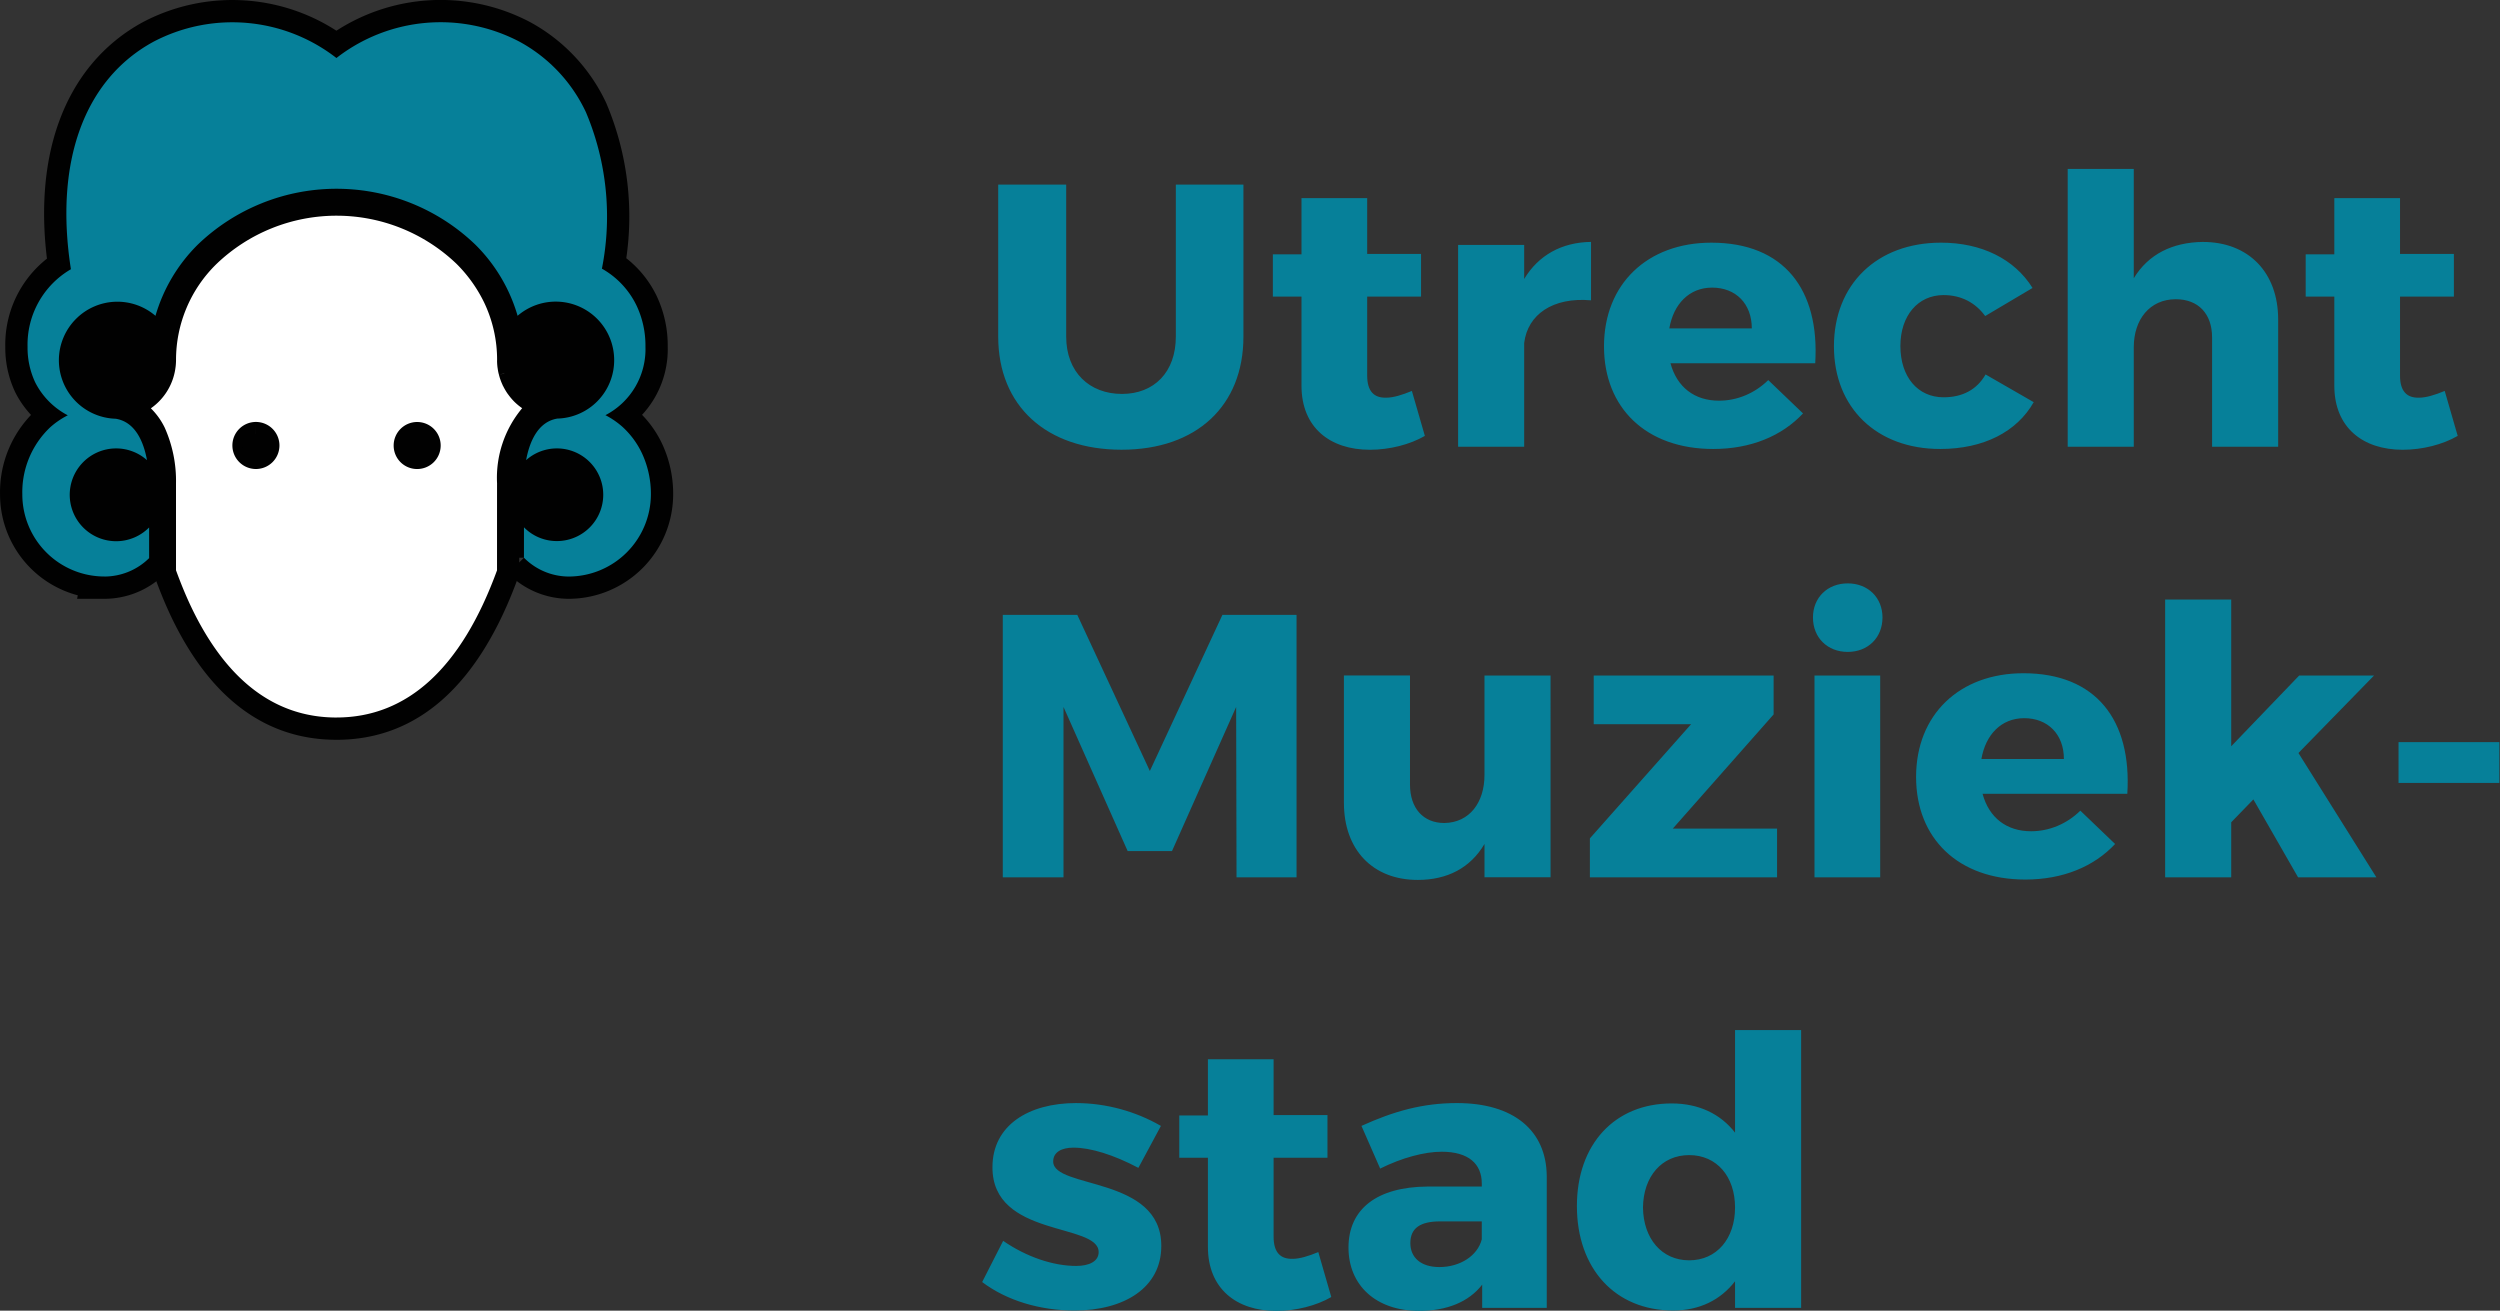 <svg version="1.1" viewBox="0 0 133.56 70.022" xml:space="preserve" xmlns="http://www.w3.org/2000/svg">
 <rect x="0" y="0" width="133.56" height="70.022" fill="#333333" stroke="none"/>
 <defs>
  <style>.a{fill:#8ec541;stroke:#010101;stroke-width:2.38px;}.b{fill:#fff;}.c{fill:#010101;}.d{fill:#068099;}</style>
 </defs>
 <path class="a" d="m5.57 30.801a3.41 3.41 0 0 0 2.397-0.983c0-0.454 0-1.047-7.7e-4 -1.639a2.479 2.479 0 1 1-0.113-3.595c-0.171-0.933-0.599-2.04-1.671-2.213a3.126 3.126 0 0 1-2.115-5.341 3.121 3.121 0 0 1 4.239-0.157 8.806 8.806 0 0 1 2.254-3.798 10.7 10.7 0 0 1 14.844 0.004 8.79 8.79 0 0 1 2.248 3.792 3.121 3.121 0 0 1 5.159 2.368v0.002a3.115 3.115 0 0 1-3.036 3.121c-1.064 0.176-1.497 1.287-1.668 2.22a2.475 2.475 0 1 1 1.641 4.324 2.45 2.45 0 0 1-1.756-0.736l-7.7e-4 1.625a3.381 3.381 0 0 0 2.39 1.006 4.402 4.402 0 0 0 4.392-4.393 5.127 5.127 0 0 0-0.491-2.221 4.522 4.522 0 0 0-1.021-1.377 4.459 4.459 0 0 0-0.917-0.63 3.968 3.968 0 0 0 2.138-3.655 4.993 4.993 0 0 0-0.479-2.208 4.505 4.505 0 0 0-1.847-1.964 14.319 14.319 0 0 0-0.854-8.359 8.291 8.291 0 0 0-3.553-3.769 9.059 9.059 0 0 0-9.776 0.874 9.06 9.06 0 0 0-9.773-0.87c-3.713 2.018-5.303 6.442-4.412 12.154a4.66 4.66 0 0 0-2.316 4.141 4.37 4.37 0 0 0 0.411 1.91 4.049 4.049 0 0 0 1.737 1.753 4.418 4.418 0 0 0-0.927 0.63 4.777 4.777 0 0 0-1.501 3.595 4.386 4.386 0 0 0 4.378 4.387z"/>
 <path class="b" d="m17.977 38.332c3.793-0.003 6.675-2.65 8.576-7.862 7.7e-4 -0.749 0-4.644 0.002-4.644a5.795 5.795 0 0 1 1.341-4.019 3.111 3.111 0 0 1-0.423-0.35 3.288 3.288 0 0 1-0.317-0.374c-0.013-0.018-0.028-0.036-0.042-0.056a3.386 3.386 0 0 1-0.233-0.397c-0.006-0.011-0.015-0.022-0.019-0.033-0.01-0.021-0.017-0.042-0.027-0.064-0.029-0.063-0.055-0.126-0.079-0.19-0.014-0.039-0.028-0.078-0.042-0.117-0.021-0.066-0.04-0.132-0.057-0.2-0.01-0.039-0.022-0.079-0.03-0.118-0.016-0.072-0.028-0.146-0.039-0.22-0.004-0.034-0.011-0.07-0.015-0.106-0.011-0.107-0.018-0.215-0.018-0.323l0.002-0.008a7.099 7.099 0 0 0-0.698-3.102 7.58 7.58 0 0 0-1.469-2.053 9.268 9.268 0 0 0-12.814-0.003 7.16 7.16 0 0 0-2.172 5.155 3.323 3.323 0 0 1-0.025 0.371c-0.004 0.021-0.007 0.041-0.01 0.064a2.751 2.751 0 0 1-0.065 0.328l-4e-4 0.005a3.134 3.134 0 0 1-1.244 1.798 3.735 3.735 0 0 1 0.742 1.036 6.972 6.972 0 0 1 0.601 2.977s0.001 4.375 3.8e-4 4.64c0.263 0.722 0.543 1.4 0.842 2.022 1.869 3.881 4.463 5.844 7.732 5.844zm3.054-14.537a1.256 1.256 0 1 1 1.248 1.262 1.251 1.251 0 0 1-1.248-1.262zm-8.616-7.7e-4a1.257 1.257 0 1 1 1.26 1.262 1.258 1.258 0 0 1-1.26-1.262z"/>
 <path class="c" d="m17.978 39.523h-1e-3c-3.759 0-6.721-2.193-8.804-6.518-0.306-0.638-0.604-1.355-0.888-2.132l-0.073-0.199 1e-3 -0.212c1e-3 -0.265 0-4.636 0-4.636a5.796 5.796 0 0 0-0.484-2.461 2.553 2.553 0 0 0-0.509-0.707l-1.009-1.003 1.165-0.816a1.95 1.95 0 0 0 0.751-1.036l0.026-0.1a1.549 1.549 0 0 0 0.036-0.185 2.087 2.087 0 0 0 0.024-0.279 8.32 8.32 0 0 1 2.521-5.988 10.275 10.275 0 0 1 7.237-2.917h0.011a10.287 10.287 0 0 1 7.247 2.92 8.765 8.765 0 0 1 1.7 2.378 8.276 8.276 0 0 1 0.816 3.618v0.063c1e-3 0.05 0.006 0.1 0.011 0.149 0.014 0.097 0.02 0.138 0.028 0.178l-0.113 0.039-0.052 0.104-0.103-0.051-0.862 0.295 1.156-0.283 0.121 0.334 1e-3 0.003a1.931 1.931 0 0 0 0.38 0.535 1.853 1.853 0 0 0 0.259 0.213l1.166 0.809-0.998 1.008a4.635 4.635 0 0 0-0.996 3.181l1e-3 1.191h-2e-3v3.663l-0.072 0.197c-2.091 5.733-5.352 8.642-9.693 8.646zm-7.384-9.269c0.234 0.629 0.478 1.206 0.724 1.719 1.675 3.478 3.853 5.169 6.659 5.169 3.192-2e-3 5.676-2.318 7.386-6.885v-2.39c1e-3 -0.903 1e-3 -1.562 0.043-2.04h-0.042a7.739 7.739 0 0 1 0.948-3.888c-0.039-0.049-0.076-0.098-0.113-0.148l-0.069-0.093a4.717 4.717 0 0 1-0.284-0.477l-0.077-0.15c-0.057-0.131-0.093-0.217-0.126-0.304l-0.062-0.173c-0.03-0.094-0.058-0.189-0.081-0.286l-0.041-0.171c-0.016-0.066-0.033-0.173-0.049-0.281l-0.021-0.148a4.475 4.475 0 0 1-0.024-0.451v-0.12a5.901 5.901 0 0 0-0.579-2.475 6.404 6.404 0 0 0-1.24-1.729 7.892 7.892 0 0 0-5.563-2.222h-0.008a7.88 7.88 0 0 0-5.557 2.222 5.993 5.993 0 0 0-1.823 4.313 4.311 4.311 0 0 1-0.034 0.517c-0.022 0.157-0.043 0.278-0.067 0.386l-0.036 0.157a4.311 4.311 0 0 1-0.802 1.622c0.08 0.131 0.153 0.267 0.219 0.404a8.184 8.184 0 0 1 0.719 3.495s9.6e-4 3.49 4.8e-4 4.426zm11.686-4.006a2.408 2.408 0 0 1-1.713-0.71 2.444 2.444 0 0 1-0.726-1.738 2.444 2.444 0 0 1 2.439-2.448h0.007a2.448 2.448 0 0 1-1e-3 4.896h-0.007zm-0.04-2.497-0.018 0.043a0.079 0.079 0 0 0 0.023 0.058c0.072 0.017 0.106-0.019 0.106-0.051zm-8.56 2.496a2.448 2.448 0 1 1 2.439-2.443 2.451 2.451 0 0 1-2.439 2.443zm-0.01-3.705 0.003 1.193-0.067 0.063a0.08 0.08 0 0 0 0.074 0.067z"/>
 <path class="c" d="m2.494 15.578h6.394v13.334h-6.394z" fill="#010101"/>
 <path class="c" d="m26.939 15.578h6.645v13.334h-6.645z" fill="#010101"/>
 <path class="c" d="m14.443 23.893a0.744 0.711 0 0 1-0.744 0.711 0.744 0.711 0 0 1-0.744-0.711 0.744 0.711 0 0 1 0.744-0.711 0.744 0.711 0 0 1 0.744 0.711z" fill="#010101"/>
 <path class="c" d="m23.17 23.893a0.744 0.711 0 0 1-0.744 0.711 0.744 0.711 0 0 1-0.744-0.711 0.744 0.711 0 0 1 0.744-0.711 0.744 0.711 0 0 1 0.744 0.711z" fill="#010101"/>
 <path class="d" d="m5.57 30.801a3.41 3.41 0 0 0 2.397-0.983c0-0.454 0-1.047-7.7e-4 -1.639a2.479 2.479 0 1 1-0.113-3.595c-0.171-0.933-0.599-2.04-1.671-2.213a3.126 3.126 0 0 1-2.115-5.341 3.121 3.121 0 0 1 4.239-0.157 8.806 8.806 0 0 1 2.254-3.798 10.7 10.7 0 0 1 14.844 0.004 8.79 8.79 0 0 1 2.248 3.792 3.121 3.121 0 0 1 5.159 2.368v0.002a3.115 3.115 0 0 1-3.036 3.121c-1.064 0.176-1.497 1.287-1.668 2.22a2.475 2.475 0 1 1 1.641 4.324 2.45 2.45 0 0 1-1.756-0.736l-7.7e-4 1.625a3.381 3.381 0 0 0 2.39 1.006 4.402 4.402 0 0 0 4.392-4.393 5.127 5.127 0 0 0-0.491-2.221 4.522 4.522 0 0 0-1.021-1.377 4.459 4.459 0 0 0-0.917-0.63 3.968 3.968 0 0 0 2.138-3.655 4.993 4.993 0 0 0-0.479-2.208 4.505 4.505 0 0 0-1.847-1.964 14.319 14.319 0 0 0-0.854-8.359 8.291 8.291 0 0 0-3.553-3.769 9.059 9.059 0 0 0-9.776 0.874 9.06 9.06 0 0 0-9.773-0.87c-3.713 2.018-5.303 6.442-4.412 12.154a4.66 4.66 0 0 0-2.316 4.141 4.37 4.37 0 0 0 0.411 1.91 4.049 4.049 0 0 0 1.737 1.753 4.418 4.418 0 0 0-0.927 0.63 4.777 4.777 0 0 0-1.501 3.595 4.386 4.386 0 0 0 4.378 4.387z"/>
 <path class="b" d="m17.977 38.332c3.793-0.003 6.675-2.65 8.576-7.862 7.7e-4 -0.749 0-4.644 0.002-4.644a5.795 5.795 0 0 1 1.341-4.019 3.111 3.111 0 0 1-0.423-0.35 3.288 3.288 0 0 1-0.317-0.374c-0.013-0.018-0.028-0.036-0.042-0.056a3.386 3.386 0 0 1-0.233-0.397c-0.006-0.011-0.015-0.022-0.019-0.033-0.01-0.021-0.017-0.042-0.027-0.064-0.029-0.063-0.055-0.126-0.079-0.19-0.014-0.039-0.028-0.078-0.042-0.117-0.021-0.066-0.04-0.132-0.057-0.2-0.01-0.039-0.022-0.079-0.03-0.118-0.016-0.072-0.028-0.146-0.039-0.22-0.004-0.034-0.011-0.07-0.015-0.106-0.011-0.107-0.018-0.215-0.018-0.323l0.002-0.008a7.099 7.099 0 0 0-0.698-3.102 7.58 7.58 0 0 0-1.469-2.053 9.268 9.268 0 0 0-12.814-0.003 7.16 7.16 0 0 0-2.172 5.155 3.323 3.323 0 0 1-0.025 0.371c-0.004 0.021-0.007 0.041-0.01 0.064a2.751 2.751 0 0 1-0.065 0.328l-4e-4 0.005a3.134 3.134 0 0 1-1.244 1.798 3.735 3.735 0 0 1 0.742 1.036 6.972 6.972 0 0 1 0.601 2.977s0.001 4.375 3.8e-4 4.64c0.263 0.722 0.543 1.4 0.842 2.022 1.869 3.881 4.463 5.844 7.732 5.844zm3.054-14.537a1.256 1.256 0 1 1 1.248 1.262 1.251 1.251 0 0 1-1.248-1.262zm-8.616-7.7e-4a1.257 1.257 0 1 1 1.26 1.262 1.258 1.258 0 0 1-1.26-1.262z"/>
 <g transform="matrix(1.01 0 0 .99 -7.018 -5.003)" fill="#068099" stroke-width="1.01">
  <path d="m72.72 15.017h-3.576v8.203c0 1.919-1.152 3.091-2.849 3.091-1.717 0-2.95-1.172-2.95-3.091v-8.203h-3.596v8.203c0 3.738 2.546 6.102 6.526 6.102 3.96 0 6.445-2.364 6.445-6.102zm8.91 11.133c-0.525 0.222-0.99 0.364-1.354 0.364-0.647 0.02-1.01-0.343-1.01-1.192v-4.263h2.849v-2.303h-2.849v-3.01h-3.475v3.031h-1.515v2.283h1.515v4.809c0 2.263 1.515 3.455 3.617 3.455 1.051 0 2.122-0.283 2.909-0.748zm5.94-7.88h-3.495v10.89h3.495v-5.597c0.182-1.536 1.515-2.485 3.536-2.303v-3.152c-1.556 0.02-2.788 0.727-3.536 2zm9.9-0.121c-3.374 0-5.678 2.223-5.678 5.597 0 3.314 2.223 5.536 5.779 5.536 2 0 3.637-0.707 4.748-1.919l-1.839-1.798c-0.727 0.727-1.657 1.111-2.606 1.111-1.293 0-2.223-0.727-2.566-2.021h7.657c0.242-3.98-1.657-6.506-5.496-6.506zm-2.223 4.627c0.222-1.313 1.051-2.202 2.263-2.202 1.253 0 2.101 0.869 2.101 2.202zm14.365-4.627c-3.374 0-5.657 2.243-5.657 5.597 0 3.314 2.263 5.536 5.617 5.536 2.303 0 4.061-0.929 4.95-2.526l-2.546-1.495c-0.465 0.828-1.232 1.232-2.223 1.232-1.354 0-2.283-1.091-2.283-2.768 0-1.637 0.929-2.748 2.283-2.748 0.95 0 1.697 0.424 2.202 1.131l2.505-1.515c-0.95-1.556-2.687-2.445-4.849-2.445zm13.86-0.04c-1.616 0.02-2.889 0.667-3.657 1.96v-5.9h-3.495v14.992h3.495v-5.374c0-1.495 0.849-2.586 2.223-2.586 1.192 0 1.919 0.788 1.919 2.061v5.9h3.495v-6.87c0-2.546-1.576-4.182-3.98-4.182zm12.79 8.041c-0.525 0.222-0.99 0.364-1.354 0.364-0.647 0.02-1.01-0.343-1.01-1.192v-4.263h2.849v-2.303h-2.849v-3.01h-3.475v3.031h-1.515v2.283h1.515v4.809c0 2.263 1.515 3.455 3.617 3.455 1.051 0 2.122-0.283 2.909-0.748z"/>
  <path d="m75.529 52.396v-14.163h-3.92l-3.839 8.425-3.839-8.425h-3.94v14.163h3.212v-9.193l3.394 7.779h2.344l3.394-7.779 0.02 9.193zm13.436-10.89h-3.495v5.374c0 1.475-0.788 2.566-2.122 2.586-1.111 0-1.818-0.788-1.818-2.081v-5.88h-3.495v6.87c0 2.546 1.536 4.162 3.9 4.162 1.576 0 2.788-0.647 3.536-1.94v1.798h3.495zm11.799 2.101v-2.101h-9.516v2.627h5.152l-5.354 6.162v2.101h9.9v-2.627h-5.516zm3.92-7.072c-1.071 0-1.839 0.768-1.839 1.839 0 1.091 0.768 1.859 1.839 1.859 1.071 0 1.839-0.768 1.839-1.859 0-1.071-0.768-1.839-1.839-1.839zm1.717 15.861v-10.89h-3.475v10.89zm7.577-11.012c-3.374 0-5.678 2.223-5.678 5.597 0 3.314 2.223 5.536 5.779 5.536 2 0 3.637-0.707 4.748-1.919l-1.839-1.798c-0.727 0.727-1.657 1.111-2.606 1.111-1.293 0-2.223-0.727-2.566-2.021h7.657c0.242-3.98-1.657-6.506-5.496-6.506zm-2.223 4.627c0.222-1.313 1.051-2.202 2.263-2.202 1.253 0 2.101 0.869 2.101 2.202zm14.386 2.182 2.364 4.203h4.142l-4.122-6.708 4-4.182h-3.96l-3.596 3.819v-7.92h-3.495v14.992h3.495v-2.97zm13.012-0.889v-2.202h-5.334v2.202z"/>
  <path d="m63.87 64.579c-2.526 0-4.425 1.212-4.425 3.455-0.02 3.819 5.617 2.99 5.617 4.586 0 0.505-0.505 0.748-1.192 0.748-1.212 0-2.627-0.485-3.859-1.354l-1.111 2.223c1.313 1.01 3.071 1.536 4.889 1.536 2.627 0 4.586-1.232 4.586-3.475 0.02-3.799-5.718-3.071-5.718-4.566 0-0.505 0.445-0.748 1.071-0.748 0.909 0 2.122 0.384 3.435 1.091l1.192-2.263c-1.333-0.788-2.909-1.232-4.485-1.232zm12.81 8.041c-0.525 0.222-0.99 0.364-1.354 0.364-0.647 0.02-1.01-0.343-1.01-1.192v-4.263h2.849v-2.303h-2.849v-3.01h-3.475v3.031h-1.515v2.283h1.515v4.809c0 2.263 1.515 3.455 3.617 3.455 1.051 0 2.122-0.283 2.909-0.748zm7.334-8.041c-1.818 0-3.354 0.445-5.051 1.232l0.99 2.303c1.152-0.586 2.344-0.909 3.253-0.909 1.414 0 2.122 0.647 2.122 1.717v0.162h-2.869c-2.707 0.02-4.182 1.232-4.182 3.293 0 2 1.414 3.415 3.738 3.415 1.475 0 2.627-0.485 3.334-1.414v1.253h3.415v-7.112c-0.02-2.465-1.758-3.94-4.748-3.94zm-0.929 8.85c-0.97 0-1.536-0.505-1.536-1.293 0-0.808 0.525-1.172 1.576-1.172h2.202v0.97c-0.222 0.889-1.152 1.495-2.243 1.495zm19.134-12.79h-3.495v5.536c-0.768-1.01-1.919-1.576-3.354-1.576-3.01 0-5.011 2.202-5.011 5.536 0 3.374 2.021 5.637 5.092 5.637 1.394 0 2.505-0.566 3.273-1.576v1.435h3.495zm-5.92 12.426c-1.455 0-2.425-1.172-2.445-2.849 0.02-1.677 0.99-2.829 2.445-2.829s2.425 1.152 2.425 2.829c0 1.677-0.97 2.849-2.425 2.849z"/>
 </g>
</svg>
